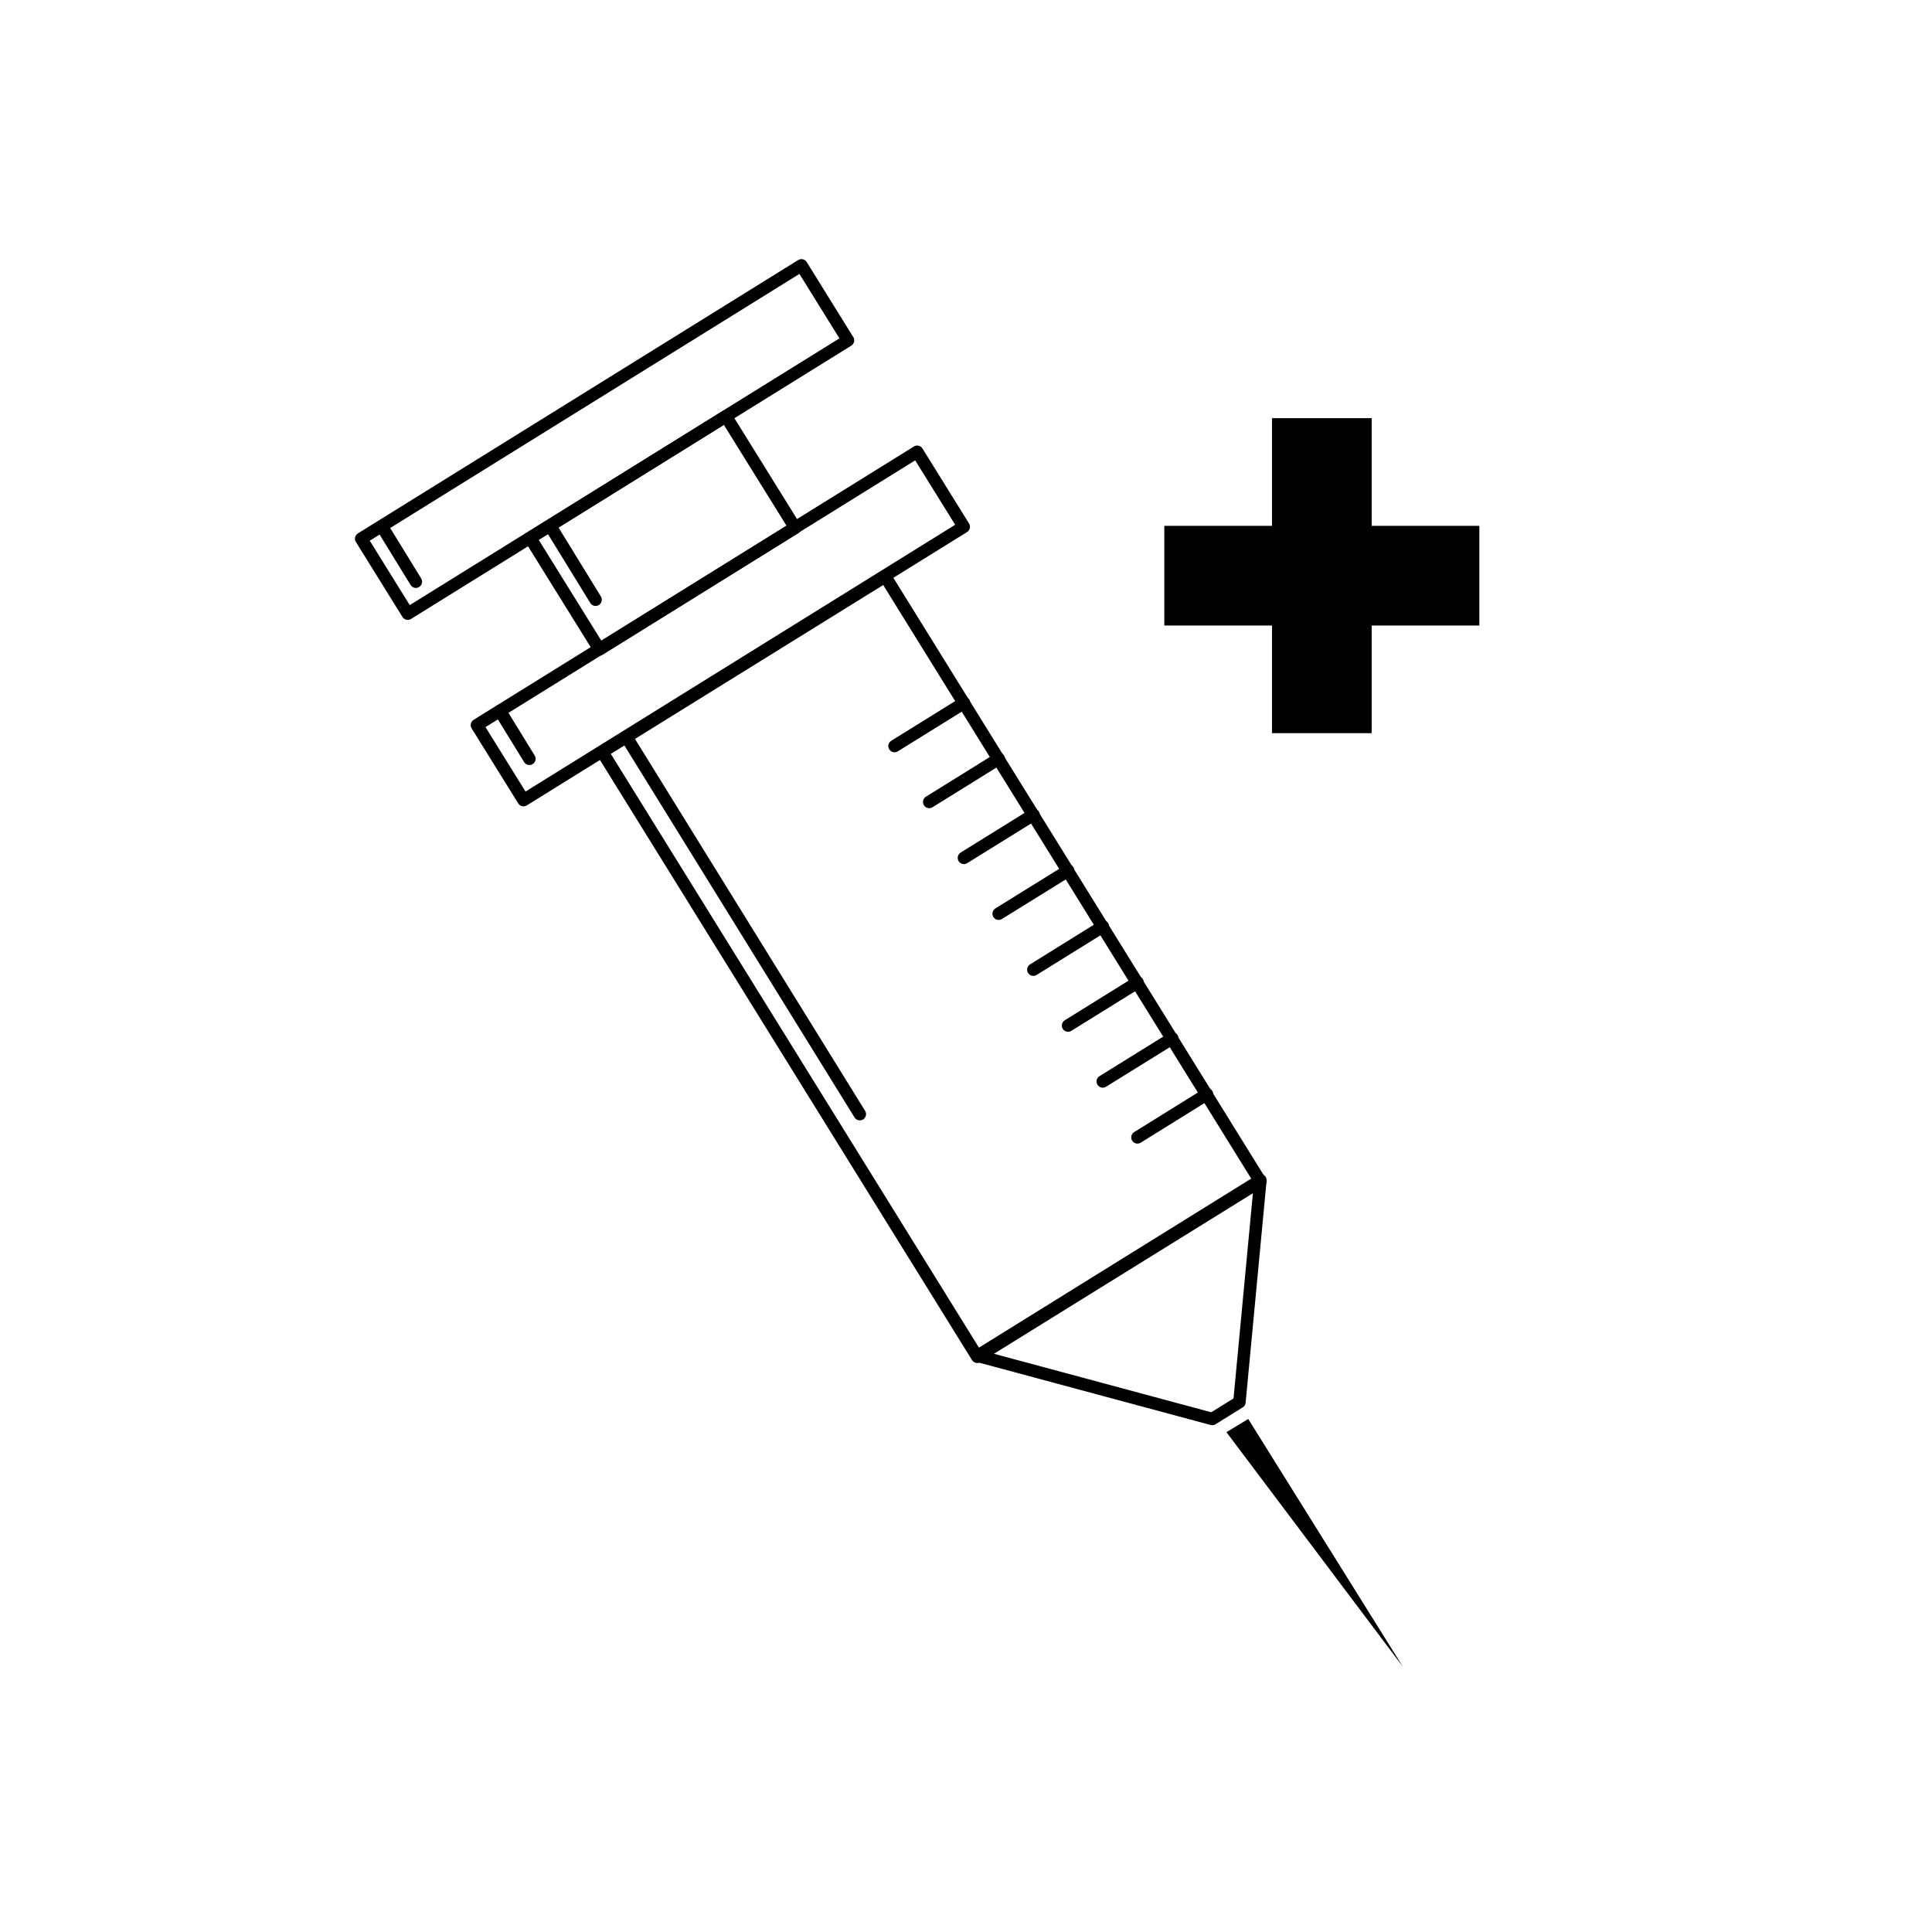 <?xml version="1.0" encoding="utf-8"?>
<!-- Generator: Adobe Illustrator 16.0.0, SVG Export Plug-In . SVG Version: 6.00 Build 0)  -->
<!DOCTYPE svg PUBLIC "-//W3C//DTD SVG 1.1//EN" "http://www.w3.org/Graphics/SVG/1.1/DTD/svg11.dtd">
<svg version="1.1" id="圖層_1" xmlns="http://www.w3.org/2000/svg" xmlns:xlink="http://www.w3.org/1999/xlink" x="0px" y="0px"
	 width="320px" height="320px" viewBox="0 0 320 320" enable-background="new 0 0 320 320" xml:space="preserve">
<polygon fill="none" stroke="#000000" stroke-width="2.062" stroke-linecap="round" stroke-linejoin="round" stroke-miterlimit="22.926" points="
	159.626,87.249 86.711,132.525 78.994,120.099 151.913,74.83 "/>
<polygon fill="none" stroke="#000000" stroke-width="2.062" stroke-linecap="round" stroke-linejoin="round" stroke-miterlimit="22.926" points="
	140.455,56.377 67.533,101.643 59.824,89.223 132.742,43.95 "/>
<rect x="90.598" y="77.402" transform="matrix(0.85 -0.528 0.528 0.85 -30.061 71.144)" fill="none" stroke="#000000" stroke-width="2.062" stroke-linecap="round" stroke-linejoin="round" stroke-miterlimit="22.926" width="38.14" height="21.721"/>
<rect x="126.687" y="101.02" transform="matrix(0.85 -0.527 0.527 0.85 -61.169 105.432)" fill="none" stroke="#000000" stroke-width="2.062" stroke-linecap="round" stroke-linejoin="round" stroke-miterlimit="22.926" width="55.136" height="117.872"/>
<polygon fill="none" stroke="#000000" stroke-width="2.062" stroke-linecap="round" stroke-linejoin="round" stroke-miterlimit="22.926" points="
	205.288,232.233 200.784,235.027 161.92,224.564 208.759,195.485 "/>
<line fill="none" stroke="#000000" stroke-width="2.062" stroke-linecap="round" stroke-linejoin="round" stroke-miterlimit="22.926" x1="148.163" y1="123.57" x2="159.672" y2="116.426"/>
<line fill="none" stroke="#000000" stroke-width="2.062" stroke-linecap="round" stroke-linejoin="round" stroke-miterlimit="22.926" x1="153.908" y1="132.831" x2="165.422" y2="125.68"/>
<line fill="none" stroke="#000000" stroke-width="2.062" stroke-linecap="round" stroke-linejoin="round" stroke-miterlimit="22.926" x1="159.659" y1="142.088" x2="171.172" y2="134.941"/>
<line fill="none" stroke="#000000" stroke-width="2.062" stroke-linecap="round" stroke-linejoin="round" stroke-miterlimit="22.926" x1="165.409" y1="151.339" x2="176.918" y2="144.202"/>
<line fill="none" stroke="#000000" stroke-width="2.062" stroke-linecap="round" stroke-linejoin="round" stroke-miterlimit="22.926" x1="171.154" y1="160.606" x2="182.668" y2="153.455"/>
<line fill="none" stroke="#000000" stroke-width="2.062" stroke-linecap="round" stroke-linejoin="round" stroke-miterlimit="22.926" x1="176.904" y1="169.864" x2="188.415" y2="162.717"/>
<line fill="none" stroke="#000000" stroke-width="2.062" stroke-linecap="round" stroke-linejoin="round" stroke-miterlimit="22.926" x1="182.652" y1="179.122" x2="194.162" y2="171.982"/>
<line fill="none" stroke="#000000" stroke-width="2.062" stroke-linecap="round" stroke-linejoin="round" stroke-miterlimit="22.926" x1="188.399" y1="188.386" x2="199.91" y2="181.231"/>
<rect x="210.681" y="69.26" width="16.51" height="52.177"/>
<rect x="192.848" y="87.097" width="52.179" height="16.511"/>
<line fill="none" stroke="#000000" stroke-width="2.062" stroke-linecap="round" stroke-linejoin="round" stroke-miterlimit="22.926" x1="103.947" y1="122.37" x2="142.414" y2="184.539"/>
<line fill="none" stroke="#000000" stroke-width="2.062" stroke-linecap="round" stroke-linejoin="round" stroke-miterlimit="22.926" x1="82.801" y1="117.735" x2="87.684" y2="125.68"/>
<line fill="none" stroke="#000000" stroke-width="2.062" stroke-linecap="round" stroke-linejoin="round" stroke-miterlimit="22.926" x1="91.366" y1="87.484" x2="98.647" y2="99.332"/>
<line fill="none" stroke="#000000" stroke-width="2.062" stroke-linecap="round" stroke-linejoin="round" stroke-miterlimit="22.926" x1="63.433" y1="87.484" x2="68.88" y2="96.347"/>
<polygon points="203.138,237.214 206.746,235.027 232.353,276.051 "/>
</svg>
